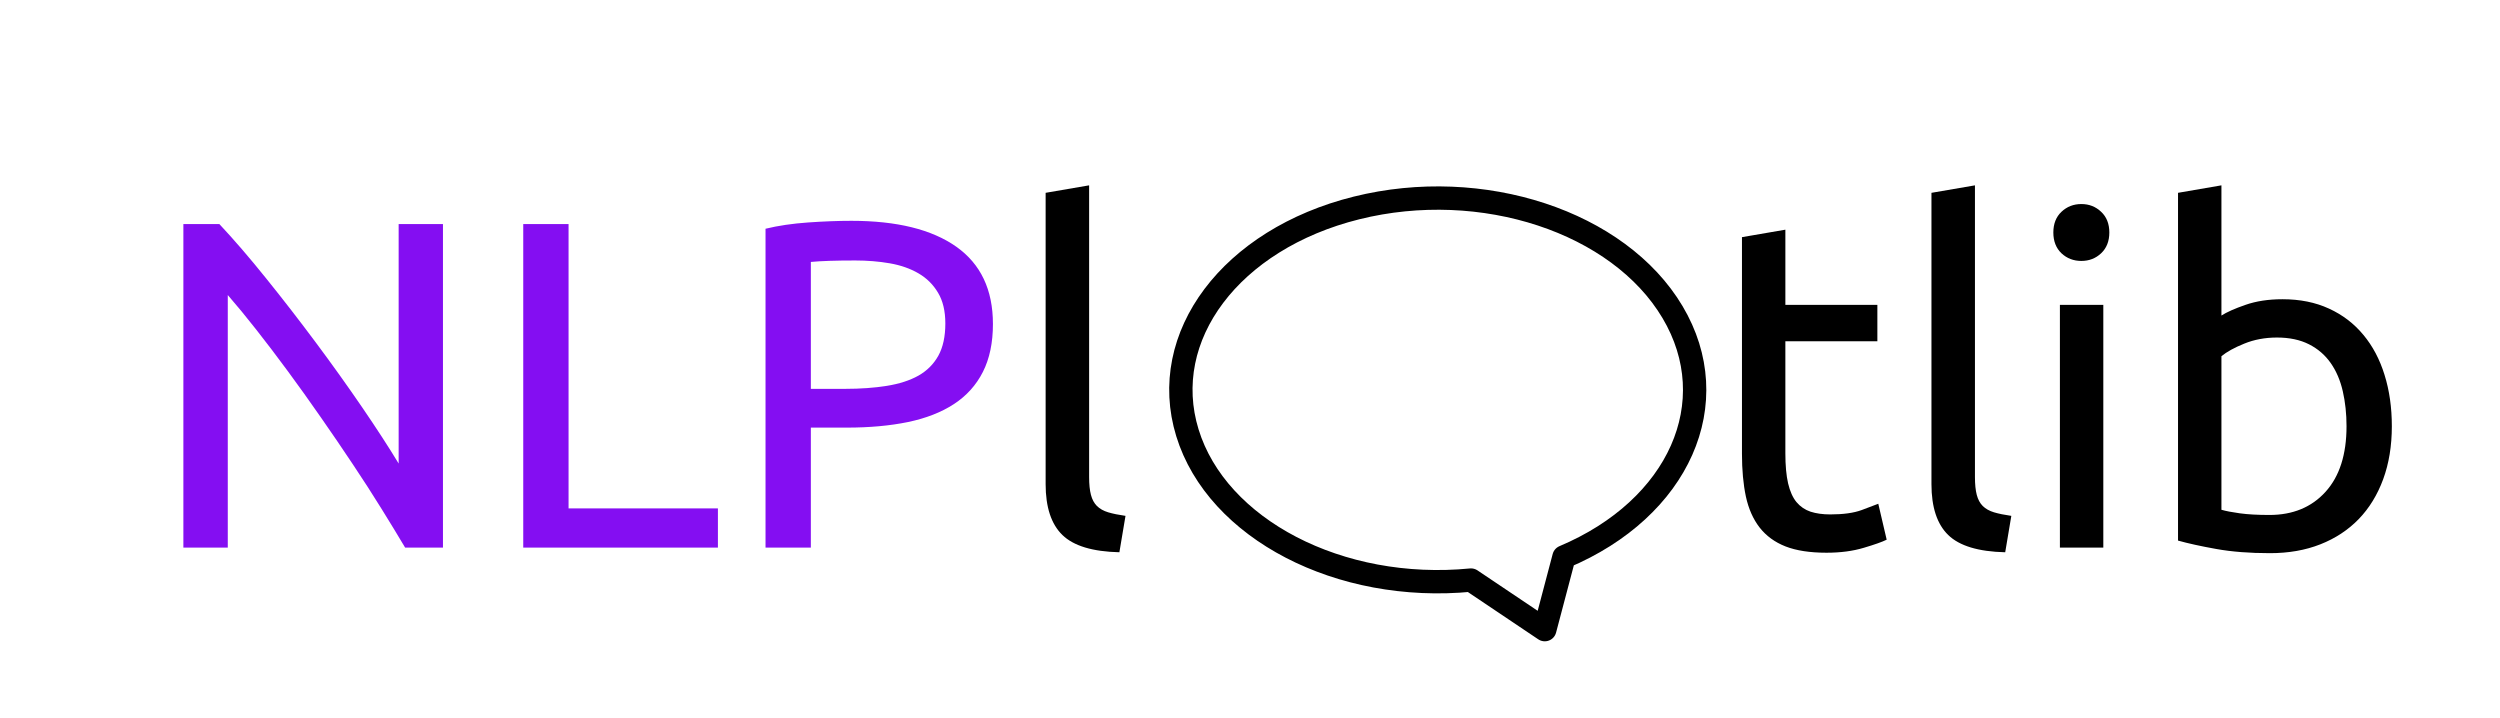<svg version="1.1" viewBox="0.0 0.0 428.407 123.115" fill="none" stroke="none" stroke-linecap="square" stroke-miterlimit="10" xmlns:xlink="http://www.w3.org/1999/xlink" xmlns="http://www.w3.org/2000/svg"><clipPath id="p.0"><path d="m0 0l428.407 0l0 123.115l-428.407 0l0 -123.115z" clip-rule="nonzero"/></clipPath><g clip-path="url(#p.0)"><path fill="#000000" fill-opacity="0.0" d="m0 0l428.407 0l0 123.115l-428.407 0z" fill-rule="evenodd"/><path fill="#000000" fill-opacity="0.0" d="m264.718 107.896l3.291 -12.459l0 0c19.748 -8.321 27.799 -26.482 18.6 -41.957c-9.199 -15.475 -32.638 -23.2 -54.15 -17.846c-21.512 5.354 -34.056 22.035 -28.98 38.536c5.076 16.502 26.11 27.424 48.594 25.233z" fill-rule="evenodd"/><path stroke="#000000" stroke-width="4.0" stroke-linejoin="round" stroke-linecap="butt" d="m264.718 107.896l3.291 -12.459l0 0c19.748 -8.321 27.799 -26.482 18.6 -41.957c-9.199 -15.475 -32.638 -23.2 -54.15 -17.846c-21.512 5.354 -34.056 22.035 -28.98 38.536c5.076 16.502 26.11 27.424 48.594 25.233z" fill-rule="evenodd"/><path fill="#000000" fill-opacity="0.0" d="m15.549 8.039l190.299 0l0 81.701l-190.299 0z" fill-rule="evenodd"/><path fill="#840ef2" d="m69.424 93.839q-1.75 -2.953 -4.031 -6.625q-2.281 -3.688 -4.922 -7.641q-2.641 -3.969 -5.484 -8.047q-2.844 -4.094 -5.641 -7.891q-2.797 -3.797 -5.438 -7.156q-2.641 -3.359 -4.875 -5.922l0 43.281l-7.609 0l0 -55.437l6.172 0q3.75 4.0 8.031 9.328q4.281 5.312 8.484 10.953q4.203 5.641 7.922 11.078q3.719 5.438 6.281 9.672l0 -41.031l7.594 0l0 55.437l-6.484 0zm53.599 -6.719l0 6.719l-33.359 0l0 -55.437l7.766 0l0 48.719l25.594 0zm22.879 -49.281q11.688 0 17.969 4.438q6.281 4.438 6.281 13.25q0 4.797 -1.719 8.203q-1.719 3.391 -4.969 5.516q-3.234 2.109 -7.875 3.078q-4.641 0.953 -10.484 0.953l-6.156 0l0 20.562l-7.766 0l0 -54.641q3.281 -0.797 7.312 -1.078q4.047 -0.281 7.406 -0.281zm0.641 6.797q-4.953 0 -7.594 0.25l0 21.75l5.844 0q4.0 0 7.188 -0.516q3.203 -0.516 5.406 -1.75q2.203 -1.25 3.406 -3.406q1.203 -2.172 1.203 -5.531q0 -3.188 -1.25 -5.266q-1.234 -2.094 -3.359 -3.328q-2.125 -1.234 -4.922 -1.719q-2.797 -0.484 -5.922 -0.484z" fill-rule="nonzero"/><path fill="#000000" d="m191.823 94.636q-6.875 -0.156 -9.766 -2.953q-2.875 -2.797 -2.875 -8.719l0 -49.922l7.453 -1.281l0 50.0q0 1.844 0.312 3.047q0.312 1.188 1.031 1.906q0.734 0.719 1.922 1.078q1.203 0.359 2.969 0.609l-1.047 6.234z" fill-rule="nonzero"/><path fill="#000000" fill-opacity="0.0" d="m283.585 8.039l219.181 0l0 97.638l-219.181 0z" fill-rule="evenodd"/><path fill="#000000" d="m305.945 52.246l15.766 0l0 6.234l-15.766 0l0 19.203q0 3.109 0.469 5.156q0.484 2.047 1.438 3.203q0.969 1.156 2.406 1.641q1.453 0.469 3.375 0.469q3.359 0 5.391 -0.75q2.047 -0.766 2.844 -1.078l1.438 6.156q-1.125 0.562 -3.922 1.391q-2.797 0.844 -6.391 0.844q-4.25 0 -7.016 -1.078q-2.75 -1.078 -4.438 -3.234q-1.672 -2.156 -2.359 -5.312q-0.672 -3.172 -0.672 -7.328l0 -37.125l7.438 -1.281l0 12.891zm37.676 42.391q-6.875 -0.156 -9.766 -2.953q-2.875 -2.797 -2.875 -8.719l0 -49.922l7.453 -1.281l0 50.0q0 1.844 0.312 3.047q0.312 1.188 1.031 1.906q0.734 0.719 1.922 1.078q1.203 0.359 2.969 0.609l-1.047 6.234zm16.809 -0.797l-7.438 0l0 -41.594l7.438 0l0 41.594zm-3.766 -49.125q-2.0 0 -3.406 -1.312q-1.391 -1.328 -1.391 -3.562q0 -2.234 1.391 -3.547q1.406 -1.328 3.406 -1.328q2.0 0 3.391 1.328q1.406 1.312 1.406 3.547q0 2.234 -1.406 3.562q-1.391 1.312 -3.391 1.312zm24.006 9.359q1.359 -0.875 4.109 -1.828q2.766 -0.969 6.359 -0.969q4.484 0 7.969 1.609q3.484 1.594 5.875 4.484q2.406 2.875 3.641 6.875q1.25 4.0 1.25 8.797q0 5.031 -1.484 9.078q-1.484 4.031 -4.203 6.844q-2.719 2.797 -6.562 4.312q-3.844 1.516 -8.641 1.516q-5.203 0 -9.203 -0.719q-4.0 -0.719 -6.547 -1.438l0 -59.594l7.438 -1.281l0 22.313zm0 33.281q1.109 0.328 3.156 0.609q2.047 0.281 5.078 0.281q6.0 0 9.594 -3.953q3.609 -3.969 3.609 -11.25q0 -3.203 -0.641 -6.0q-0.641 -2.797 -2.078 -4.844q-1.438 -2.047 -3.719 -3.203q-2.281 -1.156 -5.484 -1.156q-3.047 0 -5.609 1.047q-2.547 1.031 -3.906 2.156l0 26.312z" fill-rule="nonzero"/></g></svg>